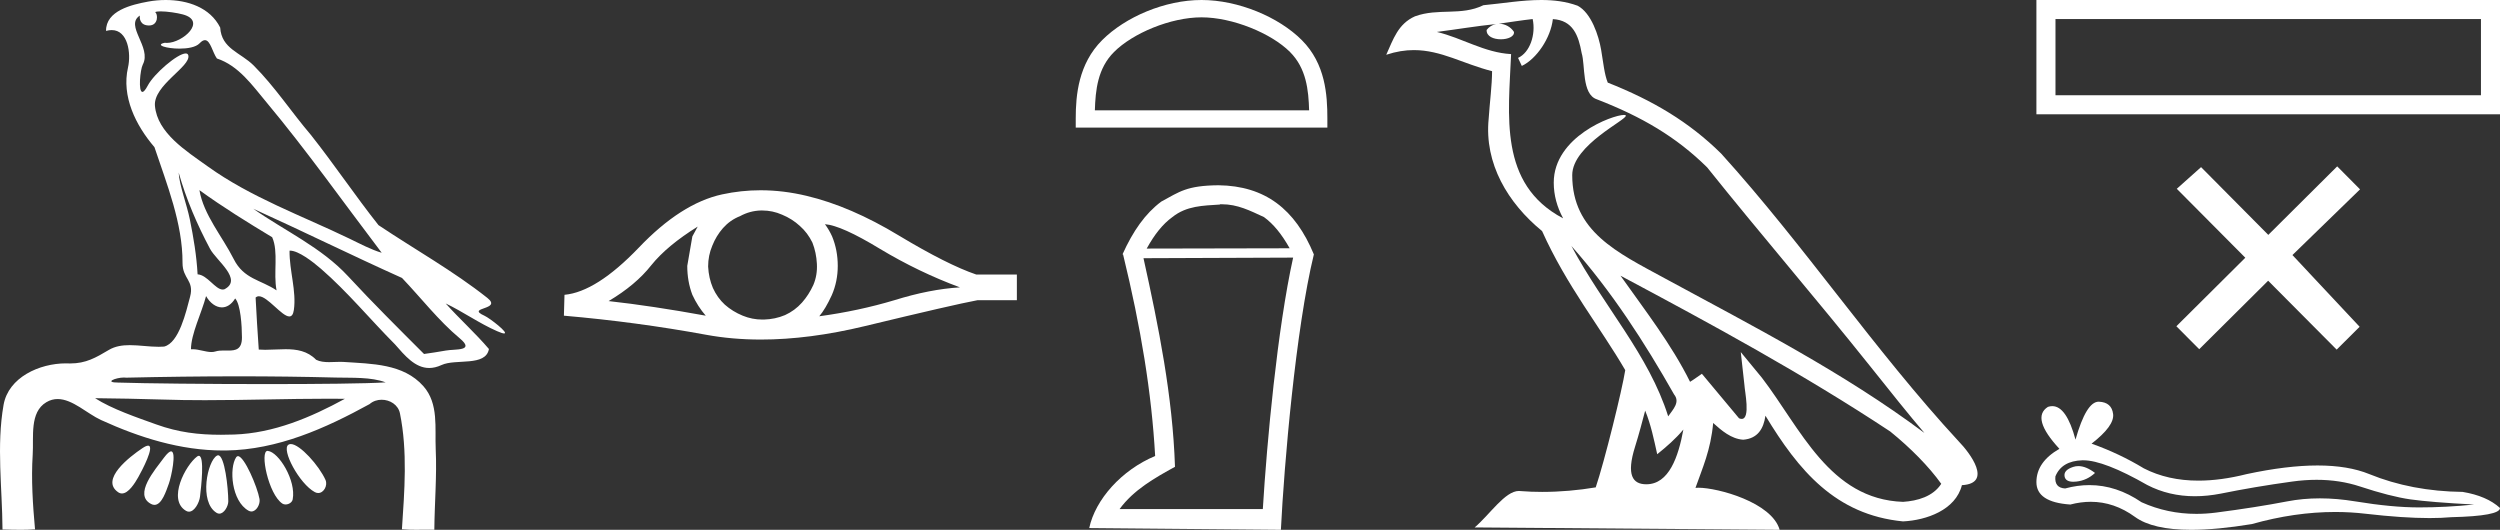 <?xml version="1.0" encoding="UTF-8" standalone="no"?>
<svg
   width="84.935"
   height="18.0"
   version="1.1"
   id="svg18"
   sodipodi:docname="iritashef.svg"
   inkscape:version="1.1.1 (3bf5ae0d25, 2021-09-20)"
   xmlns:inkscape="http://www.inkscape.org/namespaces/inkscape"
   xmlns:sodipodi="http://sodipodi.sourceforge.net/DTD/sodipodi-0.dtd"
   xmlns="http://www.w3.org/2000/svg"
   xmlns:svg="http://www.w3.org/2000/svg">
  <rect width="100%" height="100%" fill="#333333" stroke="none"/>
  <defs
     id="defs22" />
  <sodipodi:namedview
     id="namedview20"
     pagecolor="#ffffff"
     bordercolor="#666666"
     borderopacity="1.0"
     inkscape:pageshadow="2"
     inkscape:pageopacity="0.0"
     inkscape:pagecheckerboard="0"
     showgrid="false"
     inkscape:zoom="16.188768"
     inkscape:cx="42.467716"
     inkscape:cy="8.987713"
     inkscape:window-width="1920"
     inkscape:window-height="1001"
     inkscape:window-x="-9"
     inkscape:window-y="-9"
     inkscape:window-maximized="1"
     inkscape:current-layer="svg18" />
  <path
     d="M 5.454 0.386 C 5.675 0.386 6.02 0.438 6.211 0.49 C 7.043 0.713 6.206 1.458 5.67 1.458 C 5.646 1.458 5.621 1.456 5.598 1.453 L 5.598 1.453 C 5.245 1.527 5.657 1.652 6.1 1.652 C 6.372 1.652 6.655 1.605 6.781 1.471 C 6.853 1.395 6.912 1.364 6.963 1.364 C 7.148 1.364 7.221 1.781 7.369 1.987 C 8.11 2.232 8.572 2.9 9.051 3.473 C 10.428 5.123 11.668 6.878 12.968 8.588 C 12.611 8.483 12.225 8.278 11.871 8.107 C 10.25 7.325 8.524 6.707 7.057 5.653 C 6.325 5.128 5.345 4.519 5.264 3.597 C 5.203 2.895 6.491 2.26 6.398 1.88 C 6.387 1.836 6.355 1.816 6.309 1.816 C 6.034 1.816 5.231 2.504 5.02 2.907 C 4.939 3.061 4.88 3.123 4.838 3.123 C 4.692 3.123 4.761 2.366 4.852 2.192 C 5.163 1.604 4.224 0.868 4.752 0.529 L 4.752 0.529 C 4.736 0.617 4.754 0.866 5.064 0.866 C 5.389 0.866 5.369 0.466 5.269 0.413 C 5.301 0.394 5.368 0.386 5.454 0.386 ZM 6.07 5.863 C 6.324 6.762 6.696 7.629 7.135 8.452 C 7.352 8.858 8.266 9.502 7.62 9.83 C 7.603 9.835 7.586 9.837 7.568 9.837 C 7.311 9.837 7.049 9.342 6.713 9.32 C 6.679 8.694 6.575 8.065 6.448 7.447 C 6.345 6.942 6.088 6.271 6.07 5.863 ZM 6.775 6.46 L 6.775 6.46 C 7.57 7.036 8.406 7.553 9.247 8.06 C 9.469 8.557 9.281 9.282 9.396 9.865 C 8.858 9.502 8.284 9.487 7.939 8.799 C 7.554 8.033 6.92 7.305 6.775 6.46 ZM 7.001 10.059 C 7.135 10.295 7.336 10.443 7.539 10.443 C 7.699 10.443 7.859 10.352 7.99 10.139 C 8.175 10.344 8.219 11.065 8.22 11.464 C 8.221 11.875 8.005 11.91 7.754 11.91 C 7.704 11.91 7.652 11.908 7.599 11.908 C 7.503 11.908 7.407 11.913 7.321 11.94 C 7.277 11.954 7.231 11.96 7.183 11.96 C 6.986 11.96 6.76 11.865 6.547 11.865 C 6.527 11.865 6.507 11.866 6.488 11.867 C 6.488 11.348 6.847 10.642 7.001 10.059 ZM 8.604 7.092 C 10.295 7.858 11.963 8.682 13.658 9.443 C 14.306 10.122 14.897 10.891 15.617 11.492 C 16.156 11.942 15.463 11.85 15.144 11.91 C 14.9 11.956 14.652 11.989 14.406 12.026 C 13.536 11.155 12.661 10.288 11.826 9.385 C 10.917 8.403 9.681 7.847 8.604 7.092 ZM 8.092 12.785 C 9.197 12.785 10.303 12.798 11.408 12.827 C 11.964 12.841 12.605 12.804 13.103 12.991 C 12.445 13.033 10.799 13.049 9.061 13.049 C 7.041 13.049 4.897 13.027 4.041 12.998 C 4.035 12.998 4.03 12.998 4.024 12.998 C 3.515 12.998 3.927 12.826 4.212 12.826 C 4.239 12.826 4.264 12.828 4.288 12.831 C 5.555 12.802 6.823 12.785 8.092 12.785 ZM 3.23 13.528 C 3.98 13.538 4.731 13.548 5.481 13.573 C 5.975 13.59 6.469 13.596 6.963 13.596 C 8.361 13.596 9.759 13.546 11.155 13.546 C 11.343 13.546 11.53 13.547 11.717 13.549 C 10.556 14.183 9.296 14.718 7.951 14.763 C 7.799 14.768 7.651 14.771 7.506 14.771 C 6.746 14.771 6.063 14.691 5.31 14.42 C 4.654 14.184 3.804 13.897 3.23 13.528 ZM 9.879 15.086 C 9.85 15.086 9.824 15.093 9.801 15.107 C 9.545 15.265 10.169 16.437 10.696 16.719 C 10.735 16.74 10.774 16.75 10.811 16.75 C 11.003 16.75 11.141 16.49 11.058 16.304 C 10.844 15.824 10.188 15.086 9.879 15.086 ZM 5.031 15.141 C 4.989 15.141 4.926 15.167 4.837 15.227 C 4.405 15.516 3.394 16.294 4.014 16.723 C 4.057 16.752 4.1 16.765 4.143 16.765 C 4.367 16.765 4.585 16.411 4.699 16.209 C 4.818 15.999 5.273 15.141 5.031 15.141 ZM 9.09 15.318 C 8.817 15.318 9.117 16.794 9.593 17.109 C 9.624 17.13 9.662 17.139 9.702 17.139 C 9.808 17.139 9.924 17.07 9.944 16.966 C 10.067 16.329 9.471 15.356 9.098 15.319 C 9.096 15.318 9.093 15.318 9.09 15.318 ZM 5.813 15.335 C 5.762 15.335 5.684 15.397 5.569 15.551 C 5.267 15.959 4.526 16.807 5.133 17.122 C 5.173 17.143 5.211 17.153 5.247 17.153 C 5.501 17.153 5.647 16.674 5.736 16.433 C 5.818 16.21 6.005 15.335 5.813 15.335 ZM 8.084 15.497 C 8.061 15.497 8.041 15.509 8.024 15.534 C 7.779 15.902 7.86 17.025 8.445 17.351 C 8.477 17.369 8.51 17.377 8.541 17.377 C 8.713 17.377 8.847 17.127 8.817 16.954 C 8.746 16.544 8.3 15.497 8.084 15.497 ZM 6.755 15.486 C 6.738 15.486 6.719 15.493 6.697 15.509 C 6.306 15.8 5.68 16.975 6.318 17.354 C 6.353 17.375 6.386 17.384 6.419 17.384 C 6.61 17.384 6.77 17.075 6.794 16.88 C 6.835 16.546 6.956 15.486 6.755 15.486 ZM 7.41 15.468 C 7.397 15.468 7.385 15.472 7.372 15.479 C 7.048 15.652 6.752 17.051 7.358 17.423 C 7.389 17.442 7.42 17.451 7.45 17.451 C 7.614 17.451 7.756 17.199 7.756 17.03 C 7.754 16.57 7.633 15.468 7.41 15.468 ZM 5.632 0.0 C 5.427 0.0 5.224 0.019 5.034 0.054 C 4.467 0.158 3.594 0.365 3.603 1.05 C 3.673 1.031 3.737 1.022 3.796 1.022 C 4.346 1.022 4.459 1.811 4.349 2.292 C 4.124 3.273 4.61 4.257 5.247 4.999 C 5.672 6.268 6.207 7.594 6.201 8.927 C 6.198 9.483 6.609 9.519 6.457 10.085 C 6.321 10.595 6.084 11.651 5.574 11.775 C 5.514 11.78 5.453 11.782 5.392 11.782 C 5.069 11.782 4.729 11.726 4.408 11.726 C 4.154 11.726 3.911 11.762 3.699 11.888 C 3.254 12.152 2.92 12.348 2.387 12.348 C 2.364 12.348 2.341 12.347 2.317 12.347 C 2.291 12.346 2.265 12.345 2.239 12.345 C 1.344 12.345 0.286 12.817 0.121 13.756 C -0.123 15.147 0.077 16.583 0.085 17.989 C 0.29 17.994 0.497 18 0.703 18 C 0.866 18 1.028 17.996 1.19 17.984 C 1.114 17.14 1.057 16.29 1.111 15.445 C 1.15 14.844 0.998 14.005 1.576 13.664 C 1.704 13.588 1.832 13.557 1.959 13.557 C 2.465 13.557 2.964 14.056 3.431 14.269 C 4.737 14.865 6.128 15.305 7.578 15.305 C 7.611 15.305 7.644 15.305 7.678 15.305 C 9.434 15.28 11.053 14.554 12.556 13.729 C 12.671 13.628 12.818 13.581 12.966 13.581 C 13.247 13.581 13.528 13.75 13.588 14.044 C 13.85 15.336 13.742 16.676 13.655 17.983 C 13.812 17.996 13.97 17.999 14.128 17.999 C 14.284 17.999 14.441 17.996 14.597 17.996 C 14.65 17.996 14.703 17.997 14.756 17.998 C 14.764 17.087 14.845 16.175 14.803 15.265 C 14.77 14.544 14.91 13.715 14.386 13.122 C 13.706 12.351 12.623 12.362 11.682 12.297 C 11.644 12.294 11.605 12.293 11.565 12.293 C 11.44 12.293 11.308 12.303 11.179 12.303 C 11.022 12.303 10.87 12.288 10.74 12.223 C 10.446 11.921 10.081 11.864 9.701 11.864 C 9.472 11.864 9.238 11.884 9.011 11.884 C 8.937 11.884 8.863 11.882 8.791 11.876 C 8.748 11.288 8.716 10.699 8.684 10.11 C 8.717 10.079 8.754 10.065 8.795 10.065 C 9.089 10.065 9.575 10.751 9.829 10.751 C 9.905 10.751 9.96 10.691 9.983 10.534 C 10.077 9.892 9.828 9.191 9.837 8.516 C 9.842 8.515 9.848 8.515 9.853 8.515 C 10.138 8.515 10.619 8.884 10.906 9.133 C 11.804 9.912 12.575 10.85 13.419 11.699 C 13.753 12.079 14.1 12.502 14.582 12.502 C 14.712 12.502 14.851 12.471 15.002 12.401 C 15.483 12.178 16.502 12.466 16.611 11.857 C 16.149 11.316 15.617 10.839 15.142 10.31 L 15.142 10.31 C 15.72 10.584 16.285 10.988 16.888 11.251 C 17.013 11.306 17.089 11.329 17.127 11.329 C 17.309 11.329 16.639 10.808 16.46 10.727 C 15.795 10.427 17.084 10.539 16.558 10.122 C 15.403 9.207 14.092 8.474 12.859 7.649 C 12.068 6.651 11.353 5.582 10.56 4.581 C 9.899 3.807 9.338 2.945 8.618 2.225 C 8.175 1.783 7.525 1.66 7.481 0.937 C 7.138 0.252 6.37 0.0 5.632 0.0 Z"
     style="fill:#ffffff;stroke:none"
     id="path2" />
  <path
     d="M 23.704 7.698 Q 23.623 7.85 23.522 8.032 L 23.349 9.034 Q 23.349 9.561 23.522 10.016 Q 23.704 10.411 23.977 10.725 Q 22.145 10.391 20.677 10.229 Q 21.598 9.682 22.124 9.014 Q 22.661 8.346 23.704 7.698 ZM 28.027 7.617 Q 28.584 7.657 29.9 8.457 Q 31.216 9.247 32.613 9.763 Q 31.591 9.824 30.386 10.199 Q 29.171 10.563 27.834 10.745 Q 28.047 10.492 28.26 10.026 Q 28.462 9.561 28.462 9.034 Q 28.462 8.498 28.27 8.032 Q 28.169 7.809 28.027 7.617 ZM 25.897 7.151 Q 26.246 7.151 26.569 7.293 Q 26.913 7.435 27.176 7.678 Q 27.44 7.91 27.602 8.245 Q 27.733 8.579 27.753 8.963 Q 27.774 9.348 27.632 9.682 Q 27.48 10.016 27.247 10.28 Q 27.004 10.553 26.67 10.705 Q 26.336 10.846 25.951 10.857 Q 25.926 10.857 25.902 10.857 Q 25.554 10.857 25.233 10.725 Q 24.888 10.583 24.625 10.35 Q 24.372 10.118 24.22 9.783 Q 24.078 9.449 24.058 9.055 Q 24.058 8.68 24.2 8.346 Q 24.332 8.012 24.564 7.748 Q 24.807 7.475 25.141 7.344 Q 25.476 7.161 25.85 7.151 Q 25.874 7.151 25.897 7.151 ZM 25.841 6.464 Q 25.179 6.464 24.534 6.604 Q 23.137 6.908 21.699 8.417 Q 20.262 9.915 19.178 10.016 L 19.158 10.725 Q 21.618 10.938 23.987 11.373 Q 24.873 11.536 25.851 11.536 Q 27.488 11.536 29.383 11.079 Q 32.4 10.35 33.21 10.199 L 34.547 10.199 L 34.547 9.328 L 33.17 9.328 Q 32.188 8.994 30.538 8.002 Q 28.898 7.009 27.409 6.655 Q 26.613 6.464 25.841 6.464 Z"
     style="fill:#ffffff;stroke:none"
     id="path4" />
  <path
     d="M 40.821 0.589 C 41.873 0.589 43.189 1.129 43.826 1.766 C 44.383 2.323 44.456 3.061 44.476 3.748 L 37.197 3.748 C 37.218 3.061 37.291 2.323 37.848 1.766 C 38.485 1.129 39.77 0.589 40.821 0.589 ZM 40.821 0.0 C 39.574 0.0 38.232 0.576 37.445 1.363 C 36.638 2.17 36.547 3.232 36.547 4.027 L 36.547 4.336 L 45.096 4.336 L 45.096 4.027 C 45.096 3.232 45.035 2.17 44.228 1.363 C 43.442 0.576 42.069 0.0 40.821 0.0 Z"
     style="fill:#ffffff;stroke:none"
     id="path6" />
  <path
     d="M 41.505 6.939 C 42.05 6.939 42.467 7.157 42.942 7.375 C 43.269 7.613 43.547 7.96 43.815 8.435 L 38.958 8.445 C 39.225 7.96 39.503 7.613 39.83 7.375 C 40.316 6.988 40.871 6.988 41.446 6.949 L 41.446 6.939 ZM 43.933 8.752 C 43.398 11.171 43.041 15.017 42.903 17.296 L 38.036 17.296 C 38.512 16.642 39.235 16.236 39.919 15.859 C 39.84 13.46 39.364 11.101 38.849 8.772 L 43.933 8.752 ZM 41.396 6.294 C 40.316 6.304 40.078 6.512 39.453 6.849 C 38.908 7.256 38.492 7.85 38.135 8.643 L 38.155 8.643 C 38.76 11.121 39.126 13.351 39.245 15.492 C 38.105 15.968 37.213 16.969 37.005 17.941 L 43.517 18 C 43.626 15.79 44.023 11.161 44.637 8.643 C 44.003 7.107 42.982 6.314 41.396 6.294 Z"
     style="fill:#ffffff;stroke:none"
     id="path8" />
  <path
     d="M 53.387 8.358 L 53.387 8.358 C 54.746 9.886 55.872 11.629 56.875 13.4 C 57.086 13.66 56.849 13.898 56.675 14.145 C 56.014 12.046 54.492 10.426 53.387 8.358 ZM 52.071 0.647 C 52.184 1.176 51.975 1.787 51.574 1.967 L 51.702 2.24 C 52.203 2.002 52.685 1.289 52.757 0.649 C 53.441 0.69 53.628 1.205 53.735 1.803 C 53.863 2.211 53.733 3.203 54.251 3.374 C 55.78 3.966 56.949 4.651 57.998 5.686 C 59.809 7.95 61.701 10.143 63.511 12.41 C 64.214 13.292 64.858 14.1 65.38 14.709 C 62.631 12.654 59.559 11.082 56.545 9.448 C 54.943 8.578 53.415 7.866 53.415 5.95 C 53.415 4.92 55.314 4.056 55.235 3.922 C 55.228 3.911 55.206 3.905 55.172 3.905 C 54.782 3.905 52.787 4.645 52.787 6.205 C 52.787 6.637 52.902 7.038 53.103 7.412 C 53.1 7.412 53.097 7.412 53.094 7.412 C 50.906 6.252 51.253 3.906 51.338 1.838 C 50.429 1.788 49.68 1.291 48.816 1.085 C 49.486 0.998 50.154 0.886 50.825 0.817 L 50.825 0.817 C 50.699 0.842 50.584 0.916 50.507 1.018 C 50.496 1.238 50.745 1.335 50.989 1.335 C 51.226 1.335 51.457 1.243 51.435 1.083 C 51.327 0.916 51.132 0.807 50.932 0.807 C 50.926 0.807 50.92 0.807 50.914 0.807 C 51.248 0.76 51.693 0.689 52.071 0.647 ZM 55.893 13.951 C 56.089 14.427 56.191 14.932 56.302 15.432 C 56.621 15.174 56.93 14.908 57.191 14.593 L 57.191 14.593 C 57.021 15.519 56.703 16.453 55.932 16.453 C 55.465 16.453 55.249 16.138 55.548 15.182 C 55.689 14.731 55.801 14.3 55.893 13.951 ZM 55.055 9.367 L 55.055 9.367 C 58.176 11.029 61.266 12.708 64.218 14.659 C 64.913 15.222 65.532 15.85 65.952 16.437 C 65.673 16.869 65.144 17.018 64.654 17.05 C 62.156 16.963 61.178 14.555 59.859 12.834 L 59.141 11.962 L 59.265 13.079 C 59.273 13.281 59.479 14.232 59.172 14.232 C 59.146 14.232 59.116 14.226 59.082 14.211 L 57.82 12.699 C 57.685 12.788 57.557 12.889 57.418 12.972 C 56.792 11.705 55.875 10.525 55.055 9.367 ZM 52.362 0.0 C 51.706 0.0 51.034 0.118 50.397 0.177 C 49.637 0.548 48.868 0.265 48.071 0.555 C 47.495 0.813 47.334 1.337 47.096 1.861 C 47.435 1.748 47.744 1.702 48.034 1.702 C 48.963 1.702 49.71 2.169 50.692 2.418 C 50.69 2.911 50.613 3.47 50.576 4.033 C 50.424 5.559 51.228 6.898 52.391 7.851 C 53.223 9.706 54.375 11.128 55.216 12.575 C 55.116 13.225 54.511 15.678 54.213 16.558 C 53.629 16.656 53.006 16.712 52.392 16.712 C 52.145 16.712 51.899 16.703 51.659 16.684 C 51.64 16.681 51.621 16.68 51.603 16.68 C 51.13 16.68 50.61 17.488 50.1 17.919 L 60.462 18 C 60.198 17.066 58.356 16.57 57.702 16.57 C 57.665 16.57 57.631 16.572 57.602 16.575 C 57.833 15.914 58.121 15.294 58.203 14.371 C 58.492 14.63 58.816 14.91 59.221 14.939 C 59.716 14.902 59.917 14.564 59.979 14.123 C 61.101 15.977 62.354 17.491 64.654 17.714 C 65.449 17.675 66.44 17.328 66.654 16.483 C 67.708 16.424 66.935 15.396 66.544 14.994 C 63.675 11.889 61.307 8.344 58.473 5.216 C 57.381 4.139 56.149 3.411 54.622 2.807 C 54.508 2.528 54.471 2.131 54.397 1.694 C 54.317 1.217 54.062 0.437 53.597 0.194 C 53.201 0.049 52.785 0.0 52.362 0.0 Z"
     style="fill:#ffffff;stroke:none"
     id="path10" />
  <path
     d="M 69.185 0.0 L 69.185 3.883 L 84.935 3.883 L 84.935 0.0 L 69.185 0.0 M 84.288 0.647 L 84.288 3.236 L 69.833 3.236 L 69.833 0.647 L 84.288 0.647 Z"
     style="fill:#ffffff;stroke:none"
     id="path12" />
  <path
     d="M 77.063 7.98 L 74.779 5.678 L 73.954 6.414 L 76.282 8.756 L 73.94 11.084 L 74.716 11.864 L 77.058 9.537 L 79.386 11.878 L 80.166 11.102 L 77.883 8.665 L 80.18 6.433 L 79.404 5.652 L 77.063 7.98 Z"
     style="fill:#ffffff;stroke:none"
     id="path14" />
  <path
     d="M 70.609 15.835 Q 70.519 15.835 70.435 15.863 Q 70.103 15.97 70.142 16.185 Q 70.175 16.367 70.438 16.367 Q 70.486 16.367 70.542 16.361 Q 70.903 16.322 71.176 16.068 Q 70.871 15.835 70.609 15.835 ZM 70.778 15.638 Q 71.483 15.638 72.952 16.478 Q 73.689 16.859 74.568 16.859 Q 74.993 16.859 75.45 16.77 Q 76.602 16.536 77.87 16.361 Q 78.301 16.301 78.705 16.301 Q 79.49 16.301 80.173 16.526 Q 81.208 16.868 81.891 16.966 Q 82.574 17.063 84.057 17.141 Q 83.101 17.239 82.184 17.239 Q 81.266 17.239 80.017 17.034 Q 79.393 16.931 78.815 16.931 Q 78.236 16.931 77.705 17.034 Q 76.641 17.239 75.284 17.415 Q 74.945 17.458 74.618 17.458 Q 73.635 17.458 72.757 17.063 Q 71.904 16.481 70.986 16.481 Q 70.58 16.481 70.161 16.595 Q 69.791 16.575 69.83 16.185 Q 70.044 15.658 70.747 15.638 Q 70.762 15.638 70.778 15.638 ZM 71.3 13.647 Q 70.878 13.647 70.513 14.936 Q 70.207 13.798 69.724 13.798 Q 69.652 13.798 69.576 13.823 Q 68.99 14.194 69.966 15.248 Q 69.185 15.697 69.185 16.38 Q 69.185 17.063 70.337 17.141 Q 70.693 17.048 71.032 17.048 Q 71.828 17.048 72.533 17.561 Q 73.136 18 74.445 18 Q 75.318 18 76.504 17.805 Q 77.962 17.394 79.337 17.394 Q 79.859 17.394 80.369 17.454 Q 81.643 17.601 82.54 17.601 Q 82.947 17.601 83.277 17.571 Q 84.935 17.532 84.935 17.258 Q 84.487 16.849 83.667 16.712 Q 81.93 16.692 80.495 16.107 Q 79.778 15.814 78.736 15.814 Q 77.695 15.814 76.329 16.107 Q 75.448 16.329 74.688 16.329 Q 73.647 16.329 72.835 15.912 Q 71.996 15.404 71.059 15.073 Q 71.84 14.467 71.791 14.067 Q 71.742 13.667 71.313 13.648 Q 71.306 13.647 71.3 13.647 Z"
     style="fill:#ffffff;stroke:none"
     id="path16" />
</svg>
